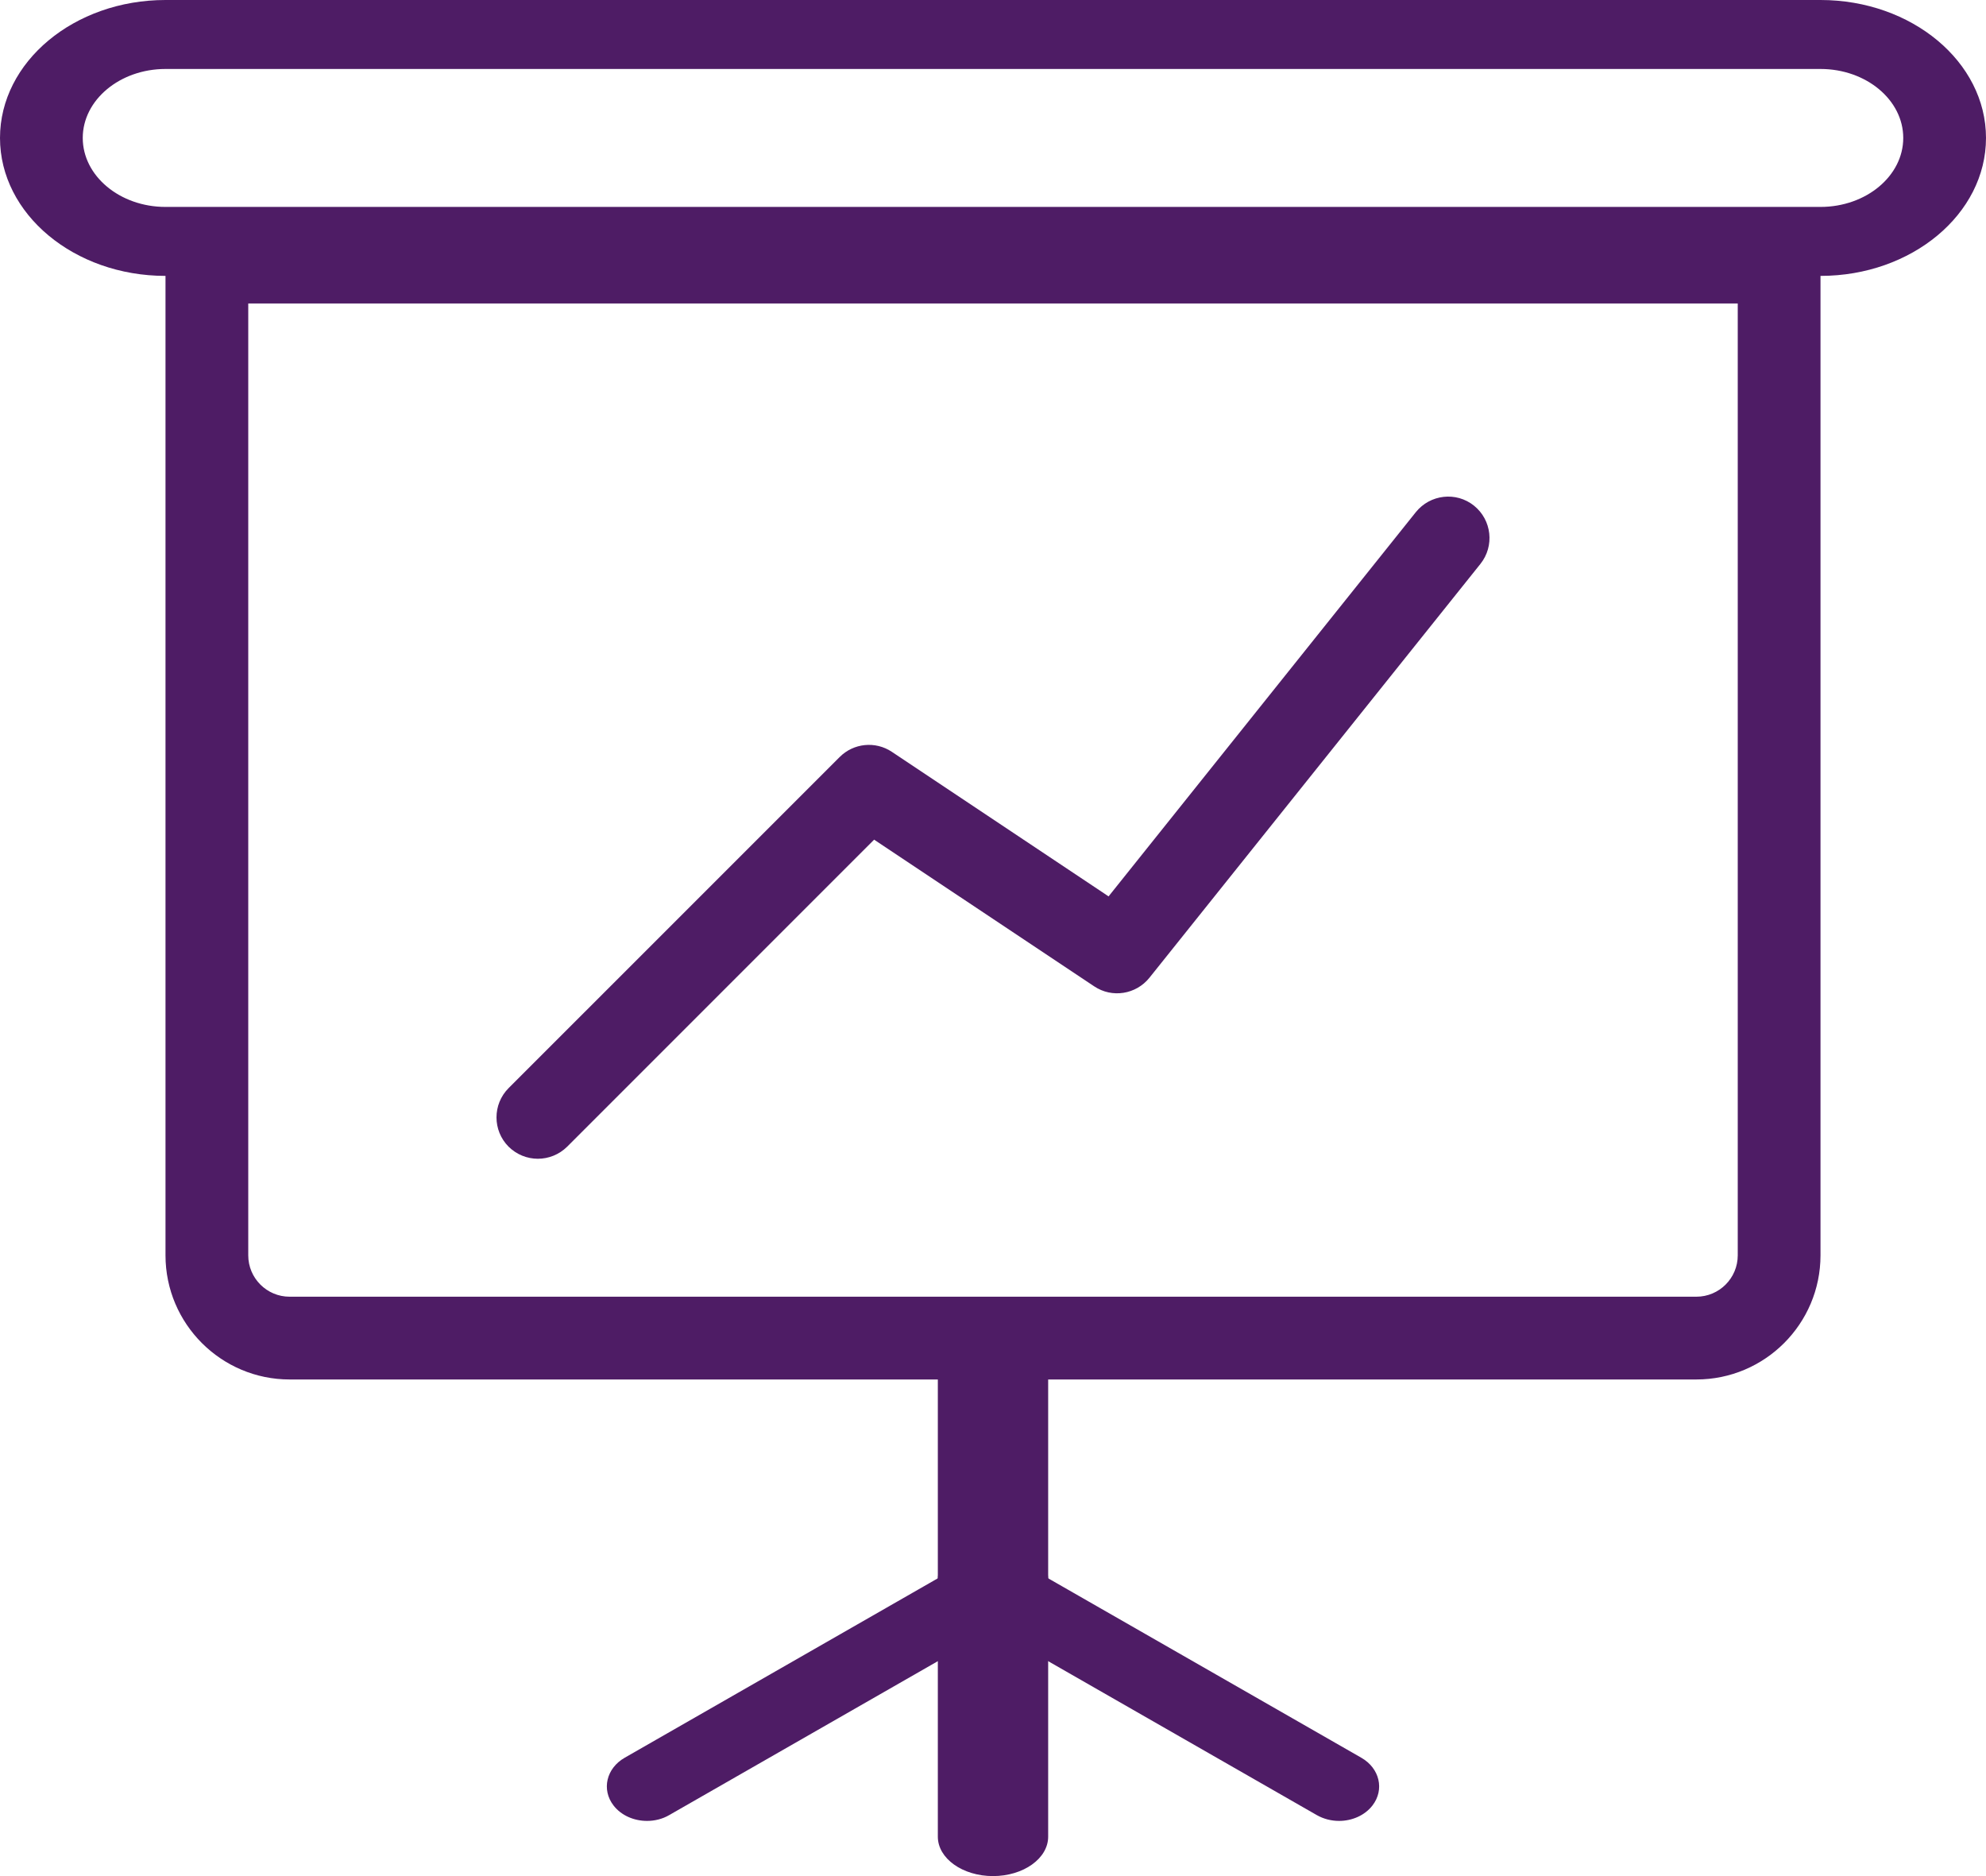 <?xml version="1.0" encoding="UTF-8"?>
<svg width="36px" height="34px" viewBox="0 0 36 34" version="1.1" xmlns="http://www.w3.org/2000/svg" xmlns:xlink="http://www.w3.org/1999/xlink">
    <title>4F7DB432-7F17-4B49-B6B4-49F60F4F5AA0</title>
    <g id="V3" stroke="none" stroke-width="1" fill="none" fill-rule="evenodd">
        <g id="Login-Page--Home--Notification-Open" transform="translate(-1311, -493)" fill="#4E1C65" fill-rule="nonzero">
            <g id="presentation" transform="translate(1311, 493)">
                <path d="M18,34 C17.448,34 17,33.68 17,33.286 L17,24.714 C17,24.32 17.448,24 18,24 C18.552,24 19,24.32 19,24.714 L19,33.286 C19,33.68 18.552,34 18,34 Z" id="Path"></path>
                <path d="M24.273,33 C24.135,33 23.995,32.966 23.87,32.895 L17.324,29.145 C16.99,28.954 16.9,28.566 17.122,28.279 C17.345,27.991 17.794,27.914 18.13,28.105 L24.676,31.855 C25.01,32.046 25.1,32.434 24.878,32.721 C24.738,32.902 24.507,33 24.273,33 Z" id="Path"></path>
                <path d="M11.729,33 C11.493,33 11.263,32.903 11.122,32.721 C10.9,32.434 10.99,32.046 11.324,31.855 L17.87,28.105 C18.204,27.913 18.657,27.992 18.878,28.279 C19.1,28.567 19.01,28.954 18.676,29.145 L12.13,32.895 C12.008,32.966 11.868,33 11.729,33 L11.729,33 Z" id="Path"></path>
                <path d="M33,5 L3,5 C1.345,5 0,3.879 0,2.5 C0,1.121 1.345,0 3,0 L33,0 C34.654,0 36,1.121 36,2.5 C36,3.879 34.654,5 33,5 Z M3,1.25 C2.174,1.25 1.5,1.811 1.5,2.5 C1.5,3.189 2.174,3.75 3,3.75 L33,3.75 C33.827,3.75 34.5,3.189 34.5,2.5 C34.5,1.811 33.827,1.25 33,1.25 L3,1.25 Z" id="Shape"></path>
                <path d="M30.75,25 L5.25,25 C4.01,25 3,23.991 3,22.75 L3,4.75 C3,4.336 3.336,4 3.75,4 L32.25,4 C32.664,4 33,4.336 33,4.75 L33,22.75 C33,23.991 31.991,25 30.75,25 Z M4.5,5.5 L4.5,22.75 C4.5,23.164 4.836,23.5 5.25,23.5 L30.75,23.5 C31.164,23.5 31.5,23.164 31.5,22.75 L31.5,5.5 L4.5,5.5 Z" id="Shape"></path>
                <path d="M9.75,21 C9.558,21 9.366,20.926 9.219,20.781 C8.927,20.488 8.927,20.013 9.219,19.72 L15.22,13.72 C15.473,13.466 15.869,13.427 16.166,13.625 L20.095,16.245 L25.665,9.281 C25.924,8.96 26.395,8.904 26.719,9.164 C27.042,9.424 27.094,9.895 26.836,10.219 L20.836,17.719 C20.593,18.022 20.159,18.093 19.834,17.875 L15.845,15.217 L10.28,20.782 C10.134,20.926 9.942,21 9.75,21 L9.75,21 Z" id="Path"></path>
            </g>
        </g>
    </g>
</svg>